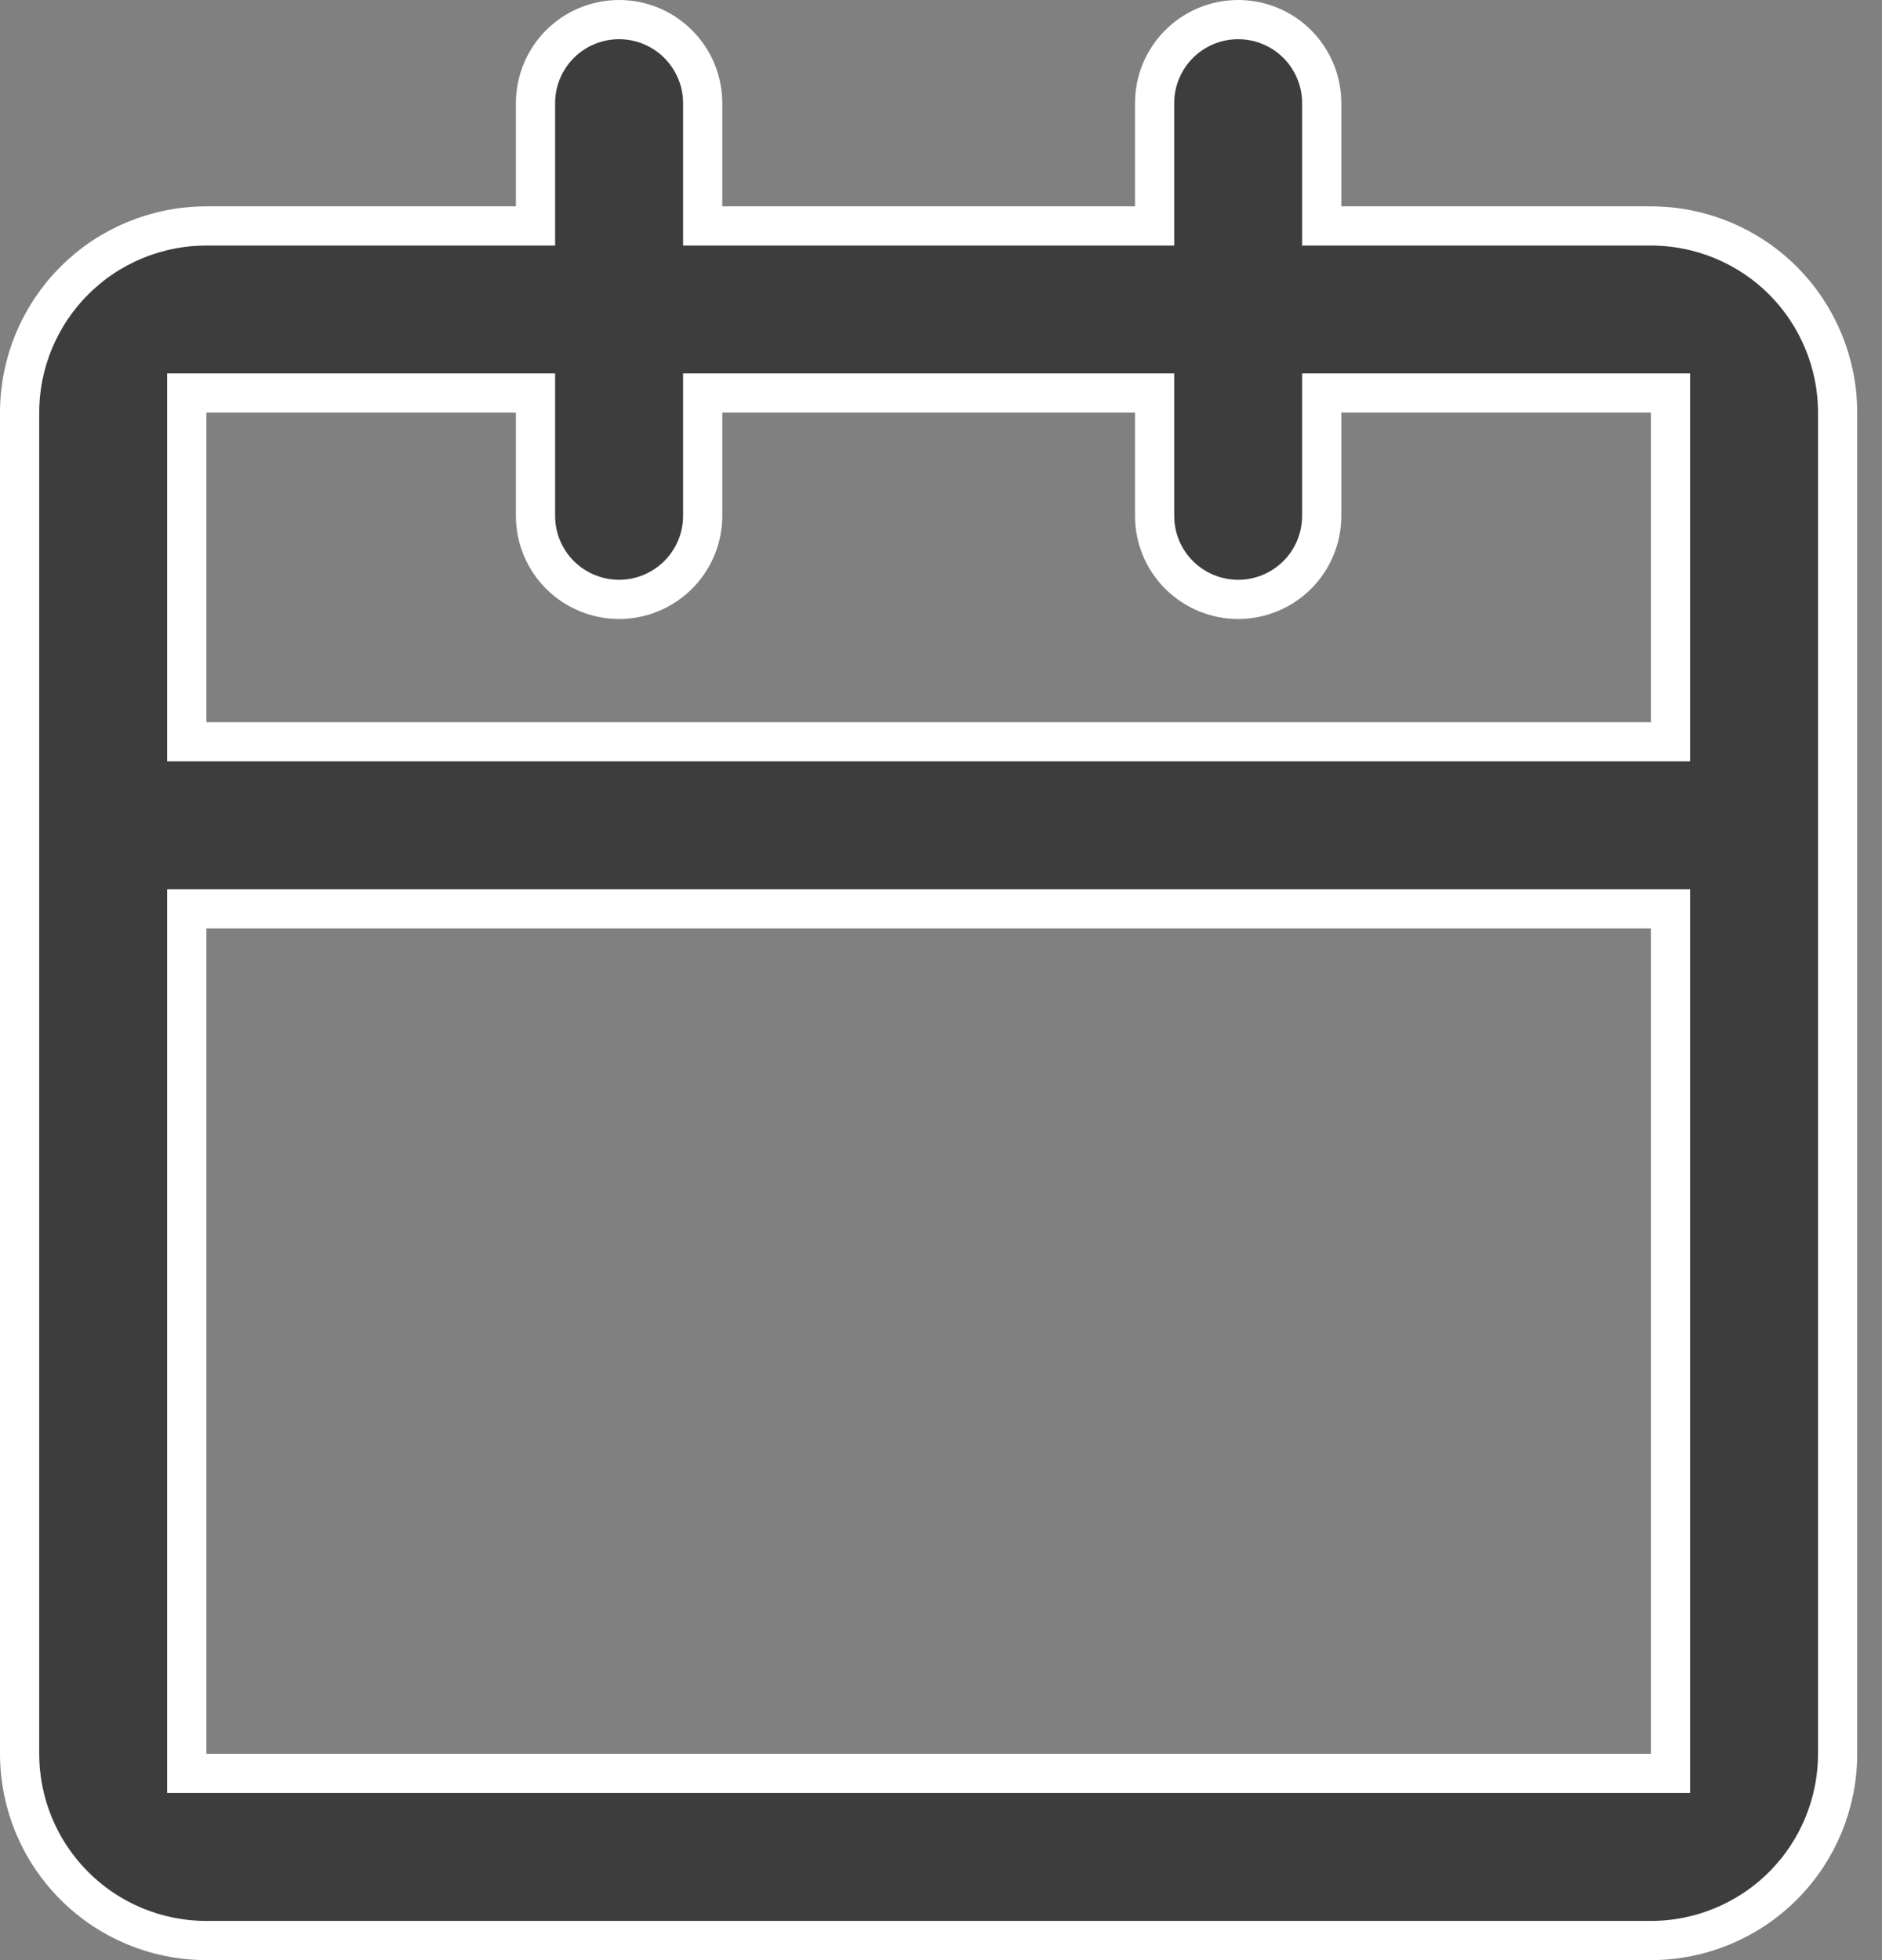 <svg width="24" height="25" viewBox="0 0 24 25" fill="none" xmlns="http://www.w3.org/2000/svg">
<rect x="0" y="0" width="24" height="25" fill="#808080" stroke="none"/>
<path d="M8.961 2.632V2.882H9.211H14.474H14.724V2.632V1.316C14.724 1.033 14.836 0.762 15.036 0.562C15.236 0.362 15.507 0.25 15.79 0.25C16.072 0.25 16.343 0.362 16.543 0.562C16.743 0.762 16.855 1.033 16.855 1.316V2.632V2.882H17.105H21.053C21.684 2.882 22.29 3.132 22.737 3.579C23.183 4.026 23.434 4.632 23.434 5.263V22.368C23.434 23 23.183 23.606 22.737 24.052C22.29 24.499 21.684 24.75 21.053 24.75H2.632C2 24.75 1.394 24.499 0.948 24.052C0.501 23.606 0.25 23 0.25 22.368V5.263C0.25 4.632 0.501 4.026 0.948 3.579C1.394 3.132 2 2.882 2.632 2.882H6.579H6.829V2.632V1.316C6.829 1.033 6.941 0.762 7.141 0.562C7.341 0.362 7.612 0.25 7.895 0.25C8.177 0.25 8.448 0.362 8.648 0.562C8.848 0.762 8.961 1.033 8.961 1.316V2.632ZM6.829 5.263V5.013H6.579H2.632H2.382V5.263V9.211V9.461H2.632H21.053H21.303V9.211V5.263V5.013H21.053H17.105H16.855V5.263V6.579C16.855 6.862 16.743 7.133 16.543 7.333C16.343 7.532 16.072 7.645 15.79 7.645C15.507 7.645 15.236 7.532 15.036 7.333C14.836 7.133 14.724 6.862 14.724 6.579V5.263V5.013H14.474H9.211H8.961V5.263V6.579C8.961 6.862 8.848 7.133 8.648 7.333C8.448 7.532 8.177 7.645 7.895 7.645C7.612 7.645 7.341 7.532 7.141 7.333C6.941 7.133 6.829 6.862 6.829 6.579V5.263ZM21.303 11.842V11.592H21.053H2.632H2.382V11.842V22.368V22.618H2.632H21.053H21.303V22.368V11.842Z" fill="#3D3D3D" stroke="white" stroke-width="0.5"/>
</svg>
